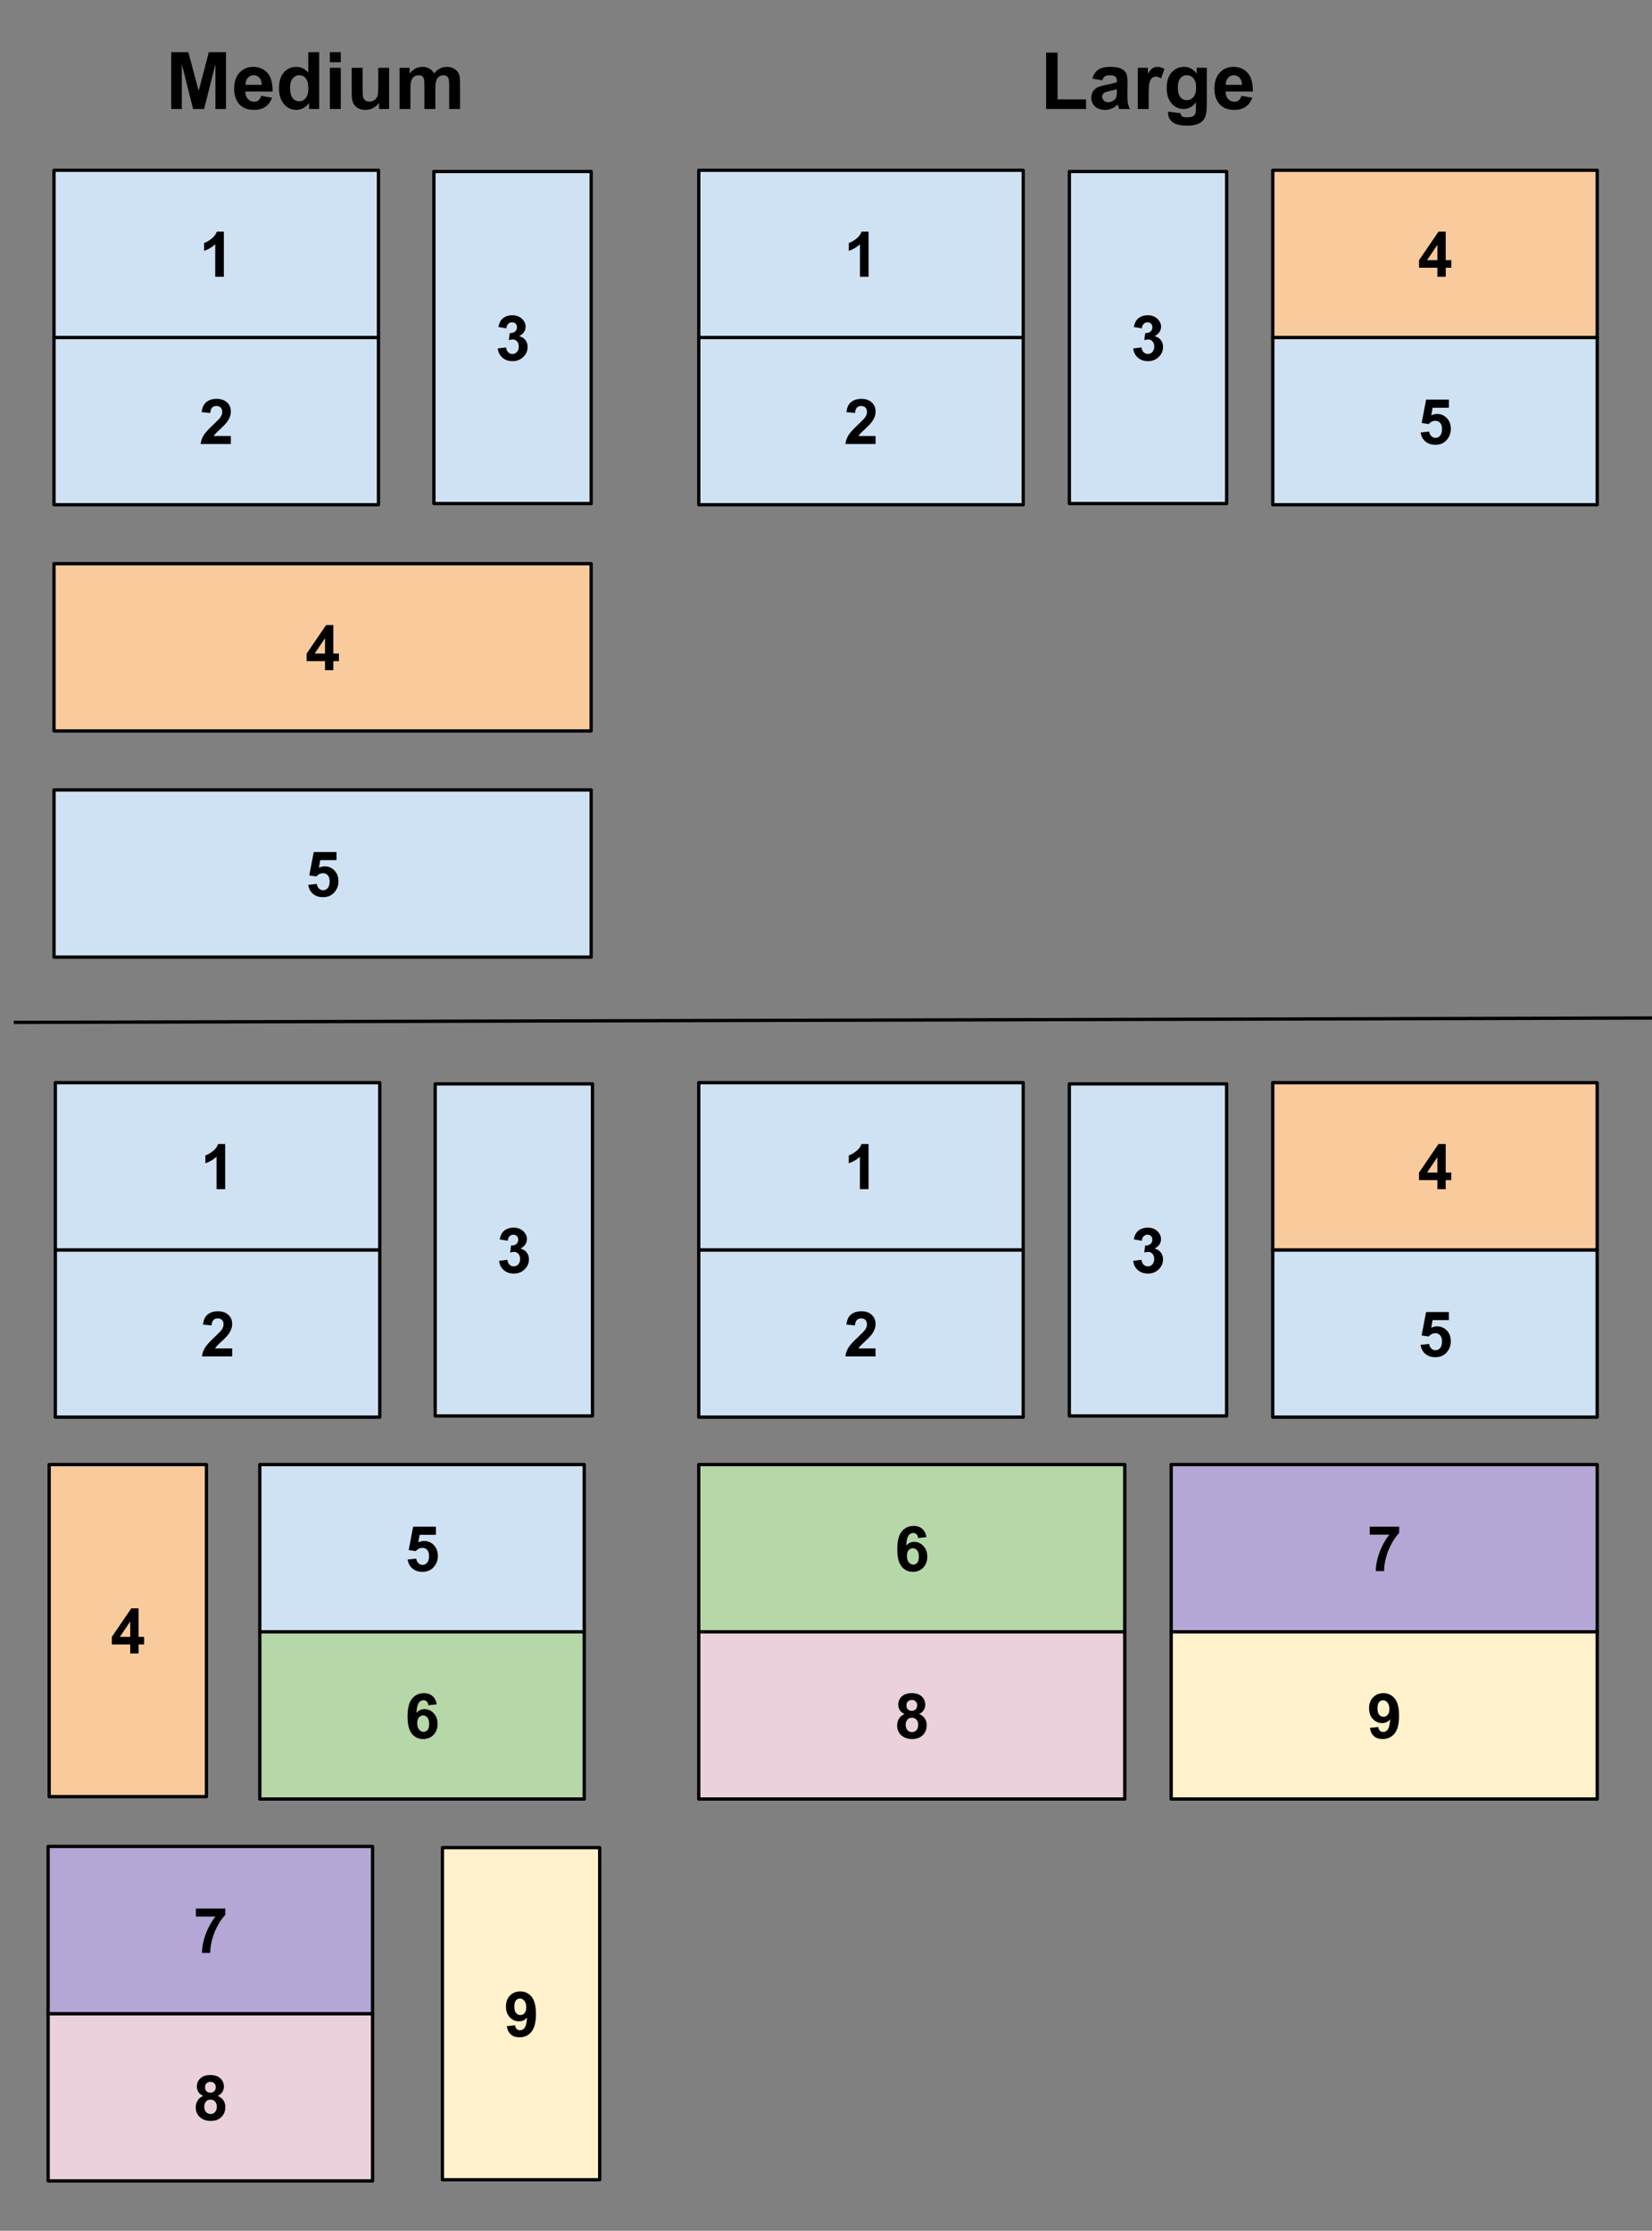 <?xml version="1.0" standalone="yes"?>

<svg version="1.1" viewBox="0.0 0.0 499.861 674.759" fill="none" stroke="none" stroke-linecap="square" stroke-miterlimit="10" xmlns="http://www.w3.org/2000/svg" xmlns:xlink="http://www.w3.org/1999/xlink"><rect x="0.0" y="0.0" width="499.861" height="674.759" fill="#808080" stroke="none"/><clipPath id="p.0"><path d="m0 0l499.861 0l0 674.759l-499.861 0l0 -674.759z" clip-rule="nonzero"></path></clipPath><g clip-path="url(#p.0)"><path fill="#000000" fill-opacity="0.0" d="m0 0l499.861 0l0 674.759l-499.861 0z" fill-rule="evenodd"></path><path fill="#fff2cc" d="m133.869 558.856l47.591 0l0 100.441l-47.591 0z" fill-rule="evenodd"></path><path stroke="#000000" stroke-width="1.0" stroke-linejoin="round" stroke-linecap="butt" d="m133.869 558.856l47.591 0l0 100.441l-47.591 0z" fill-rule="evenodd"></path><path fill="#000000" d="m153.336 612.855l2.531 -0.281q0.094 0.766 0.484 1.141q0.391 0.375 1.031 0.375q0.797 0 1.359 -0.734q0.578 -0.75 0.734 -3.094q-0.984 1.141 -2.469 1.141q-1.594 0 -2.766 -1.234q-1.156 -1.234 -1.156 -3.234q0 -2.062 1.219 -3.328q1.234 -1.266 3.141 -1.266q2.062 0 3.391 1.609q1.328 1.594 1.328 5.25q0 3.734 -1.391 5.391q-1.375 1.641 -3.594 1.641q-1.594 0 -2.578 -0.844q-0.984 -0.844 -1.266 -2.531zm5.906 -5.703q0 -1.266 -0.578 -1.953q-0.578 -0.703 -1.344 -0.703q-0.719 0 -1.203 0.578q-0.484 0.562 -0.484 1.859q0 1.328 0.516 1.953q0.531 0.609 1.312 0.609q0.75 0 1.266 -0.594q0.516 -0.594 0.516 -1.75z" fill-rule="nonzero"></path><path fill="#f9cb9c" d="m14.874 442.987l47.591 0l0 100.441l-47.591 0z" fill-rule="evenodd"></path><path stroke="#000000" stroke-width="1.0" stroke-linejoin="round" stroke-linecap="butt" d="m14.874 442.987l47.591 0l0 100.441l-47.591 0z" fill-rule="evenodd"></path><path fill="#000000" d="m39.403 500.127l0 -2.734l-5.562 0l0 -2.281l5.891 -8.641l2.188 0l0 8.625l1.688 0l0 2.297l-1.688 0l0 2.734l-2.516 0zm0 -5.031l0 -4.641l-3.125 4.641l3.125 0z" fill-rule="nonzero"></path><path fill="#ead1dc" d="m14.562 609.076l98.173 0l0 50.583l-98.173 0z" fill-rule="evenodd"></path><path stroke="#000000" stroke-width="1.0" stroke-linejoin="round" stroke-linecap="butt" d="m14.562 609.076l98.173 0l0 50.583l-98.173 0z" fill-rule="evenodd"></path><path fill="#000000" d="m61.507 633.944q-1.016 -0.422 -1.484 -1.172q-0.453 -0.75 -0.453 -1.641q0 -1.516 1.062 -2.5q1.062 -1.0 3.031 -1.0q1.938 0 3.0 1.0q1.078 0.984 1.078 2.5q0 0.953 -0.5 1.688q-0.484 0.734 -1.375 1.125q1.125 0.453 1.719 1.328q0.594 0.875 0.594 2.016q0 1.891 -1.203 3.062q-1.203 1.172 -3.203 1.172q-1.859 0 -3.078 -0.969q-1.469 -1.156 -1.469 -3.156q0 -1.094 0.547 -2.016q0.547 -0.938 1.734 -1.438zm0.531 -2.625q0 0.781 0.438 1.219q0.453 0.438 1.188 0.438q0.734 0 1.172 -0.438q0.453 -0.438 0.453 -1.219q0 -0.734 -0.438 -1.172q-0.438 -0.453 -1.172 -0.453q-0.75 0 -1.203 0.453q-0.438 0.438 -0.438 1.172zm-0.234 5.828q0 1.078 0.547 1.688q0.547 0.594 1.375 0.594q0.812 0 1.344 -0.578q0.531 -0.578 0.531 -1.672q0 -0.953 -0.547 -1.531q-0.531 -0.578 -1.359 -0.578q-0.953 0 -1.422 0.656q-0.469 0.656 -0.469 1.422z" fill-rule="nonzero"></path><path fill="#b4a7d6" d="m14.562 558.493l98.173 0l0 50.583l-98.173 0z" fill-rule="evenodd"></path><path stroke="#000000" stroke-width="1.0" stroke-linejoin="round" stroke-linecap="butt" d="m14.562 558.493l98.173 0l0 50.583l-98.173 0z" fill-rule="evenodd"></path><path fill="#000000" d="m59.273 579.705l0 -2.422l8.906 0l0 1.906q-1.094 1.078 -2.234 3.109q-1.141 2.031 -1.75 4.328q-0.594 2.281 -0.578 4.078l-2.516 0q0.062 -2.828 1.156 -5.75q1.109 -2.938 2.938 -5.25l-5.922 0z" fill-rule="nonzero"></path><path fill="#b6d7a8" d="m78.606 493.57l98.173 0l0 50.583l-98.173 0z" fill-rule="evenodd"></path><path stroke="#000000" stroke-width="1.0" stroke-linejoin="round" stroke-linecap="butt" d="m78.606 493.57l98.173 0l0 50.583l-98.173 0z" fill-rule="evenodd"></path><path fill="#000000" d="m132.146 515.515l-2.531 0.281q-0.094 -0.781 -0.484 -1.156q-0.375 -0.375 -1.0 -0.375q-0.828 0 -1.406 0.75q-0.562 0.734 -0.719 3.078q0.984 -1.141 2.422 -1.141q1.641 0 2.797 1.25q1.172 1.234 1.172 3.203q0 2.078 -1.234 3.344q-1.219 1.266 -3.141 1.266q-2.062 0 -3.391 -1.594q-1.312 -1.609 -1.312 -5.25q0 -3.75 1.375 -5.391q1.391 -1.656 3.594 -1.656q1.547 0 2.562 0.875q1.016 0.859 1.297 2.516zm-5.906 5.688q0 1.266 0.578 1.953q0.594 0.688 1.344 0.688q0.719 0 1.203 -0.562q0.484 -0.562 0.484 -1.844q0 -1.328 -0.531 -1.938q-0.516 -0.625 -1.297 -0.625q-0.75 0 -1.266 0.594q-0.516 0.578 -0.516 1.734z" fill-rule="nonzero"></path><path fill="#cfe2f3" d="m78.606 442.987l98.173 0l0 50.583l-98.173 0z" fill-rule="evenodd"></path><path stroke="#000000" stroke-width="1.0" stroke-linejoin="round" stroke-linecap="butt" d="m78.606 442.987l98.173 0l0 50.583l-98.173 0z" fill-rule="evenodd"></path><path fill="#000000" d="m123.349 471.698l2.594 -0.266q0.109 0.875 0.656 1.391q0.547 0.516 1.266 0.516q0.812 0 1.375 -0.656q0.578 -0.672 0.578 -2.0q0 -1.25 -0.562 -1.875q-0.562 -0.625 -1.469 -0.625q-1.109 0 -2.0 0.984l-2.125 -0.312l1.344 -7.078l6.891 0l0 2.453l-4.922 0l-0.406 2.297q0.875 -0.422 1.781 -0.422q1.734 0 2.938 1.266q1.203 1.25 1.203 3.266q0 1.672 -0.969 3.0q-1.328 1.797 -3.688 1.797q-1.875 0 -3.062 -1.016q-1.188 -1.016 -1.422 -2.719z" fill-rule="nonzero"></path><path fill="#ead1dc" d="m211.423 493.57l128.901 0l0 50.583l-128.901 0z" fill-rule="evenodd"></path><path stroke="#000000" stroke-width="1.0" stroke-linejoin="round" stroke-linecap="butt" d="m211.423 493.57l128.901 0l0 50.583l-128.901 0z" fill-rule="evenodd"></path><path fill="#000000" d="m273.733 518.437q-1.016 -0.422 -1.484 -1.172q-0.453 -0.75 -0.453 -1.641q0 -1.516 1.062 -2.5q1.062 -1.0 3.031 -1.0q1.938 0 3.0 1.0q1.078 0.984 1.078 2.5q0 0.953 -0.5 1.688q-0.484 0.734 -1.375 1.125q1.125 0.453 1.719 1.328q0.594 0.875 0.594 2.016q0 1.891 -1.203 3.062q-1.203 1.172 -3.203 1.172q-1.859 0 -3.078 -0.969q-1.469 -1.156 -1.469 -3.156q0 -1.094 0.547 -2.016q0.547 -0.938 1.734 -1.438zm0.531 -2.625q0 0.781 0.438 1.219q0.453 0.438 1.188 0.438q0.734 0 1.172 -0.438q0.453 -0.438 0.453 -1.219q0 -0.734 -0.438 -1.172q-0.438 -0.453 -1.172 -0.453q-0.75 0 -1.203 0.453q-0.438 0.438 -0.438 1.172zm-0.234 5.828q0 1.078 0.547 1.688q0.547 0.594 1.375 0.594q0.812 0 1.344 -0.578q0.531 -0.578 0.531 -1.672q0 -0.953 -0.547 -1.531q-0.531 -0.578 -1.359 -0.578q-0.953 0 -1.422 0.656q-0.469 0.656 -0.469 1.422z" fill-rule="nonzero"></path><path fill="#b6d7a8" d="m211.423 442.987l128.901 0l0 50.583l-128.901 0z" fill-rule="evenodd"></path><path stroke="#000000" stroke-width="1.0" stroke-linejoin="round" stroke-linecap="butt" d="m211.423 442.987l128.901 0l0 50.583l-128.901 0z" fill-rule="evenodd"></path><path fill="#000000" d="m280.326 464.933l-2.531 0.281q-0.094 -0.781 -0.484 -1.156q-0.375 -0.375 -1.0 -0.375q-0.828 0 -1.406 0.75q-0.562 0.734 -0.719 3.078q0.984 -1.141 2.422 -1.141q1.641 0 2.797 1.25q1.172 1.234 1.172 3.203q0 2.078 -1.234 3.344q-1.219 1.266 -3.141 1.266q-2.062 0 -3.391 -1.594q-1.312 -1.609 -1.312 -5.25q0 -3.75 1.375 -5.391q1.391 -1.656 3.594 -1.656q1.547 0 2.562 0.875q1.016 0.859 1.297 2.516zm-5.906 5.688q0 1.266 0.578 1.953q0.594 0.688 1.344 0.688q0.719 0 1.203 -0.562q0.484 -0.562 0.484 -1.844q0 -1.328 -0.531 -1.938q-0.516 -0.625 -1.297 -0.625q-0.75 0 -1.266 0.594q-0.516 0.578 -0.516 1.734z" fill-rule="nonzero"></path><path fill="#cfe2f3" d="m16.354 238.921l162.52 0l0 50.583l-162.52 0z" fill-rule="evenodd"></path><path stroke="#000000" stroke-width="1.0" stroke-linejoin="round" stroke-linecap="butt" d="m16.354 238.921l162.52 0l0 50.583l-162.52 0z" fill-rule="evenodd"></path><path fill="#000000" d="m93.27 267.633l2.594 -0.266q0.109 0.875 0.656 1.391q0.547 0.516 1.266 0.516q0.812 0 1.375 -0.656q0.578 -0.672 0.578 -2.0q0 -1.25 -0.562 -1.875q-0.562 -0.625 -1.469 -0.625q-1.109 0 -2.0 0.984l-2.125 -0.312l1.344 -7.078l6.891 0l0 2.453l-4.922 0l-0.406 2.297q0.875 -0.422 1.781 -0.422q1.734 0 2.938 1.266q1.203 1.25 1.203 3.266q0 1.672 -0.969 3.0q-1.328 1.797 -3.688 1.797q-1.875 0 -3.062 -1.016q-1.188 -1.016 -1.422 -2.719z" fill-rule="nonzero"></path><path fill="#f9cb9c" d="m16.346 170.504l162.52 0l0 50.583l-162.52 0z" fill-rule="evenodd"></path><path stroke="#000000" stroke-width="1.0" stroke-linejoin="round" stroke-linecap="butt" d="m16.346 170.504l162.52 0l0 50.583l-162.52 0z" fill-rule="evenodd"></path><path fill="#000000" d="m98.34 202.715l0 -2.734l-5.562 0l0 -2.281l5.891 -8.641l2.188 0l0 8.625l1.688 0l0 2.297l-1.688 0l0 2.734l-2.516 0zm0 -5.031l0 -4.641l-3.125 4.641l3.125 0z" fill-rule="nonzero"></path><path fill="#cfe2f3" d="m131.289 51.866l47.591 0l0 100.441l-47.591 0z" fill-rule="evenodd"></path><path stroke="#000000" stroke-width="1.0" stroke-linejoin="round" stroke-linecap="butt" d="m131.289 51.866l47.591 0l0 100.441l-47.591 0z" fill-rule="evenodd"></path><path fill="#000000" d="m150.615 105.397l2.516 -0.312q0.125 0.969 0.656 1.484q0.531 0.5 1.281 0.5q0.797 0 1.344 -0.609q0.562 -0.609 0.562 -1.641q0 -0.984 -0.531 -1.562q-0.531 -0.578 -1.281 -0.578q-0.5 0 -1.203 0.203l0.281 -2.125q1.062 0.016 1.609 -0.469q0.562 -0.484 0.562 -1.297q0 -0.688 -0.406 -1.094q-0.406 -0.406 -1.078 -0.406q-0.672 0 -1.141 0.469q-0.469 0.469 -0.578 1.359l-2.406 -0.422q0.25 -1.234 0.75 -1.969q0.516 -0.734 1.422 -1.156q0.906 -0.422 2.031 -0.422q1.906 0 3.078 1.219q0.953 1.0 0.953 2.266q0 1.797 -1.953 2.859q1.156 0.25 1.859 1.125q0.703 0.875 0.703 2.109q0 1.781 -1.312 3.047q-1.297 1.266 -3.25 1.266q-1.844 0 -3.062 -1.062q-1.219 -1.062 -1.406 -2.781z" fill-rule="nonzero"></path><path fill="#cfe2f3" d="m16.346 102.087l98.173 0l0 50.583l-98.173 0z" fill-rule="evenodd"></path><path stroke="#000000" stroke-width="1.0" stroke-linejoin="round" stroke-linecap="butt" d="m16.346 102.087l98.173 0l0 50.583l-98.173 0z" fill-rule="evenodd"></path><path fill="#000000" d="m69.855 131.876l0 2.422l-9.141 0q0.156 -1.375 0.891 -2.594q0.75 -1.234 2.937 -3.266q1.766 -1.641 2.156 -2.234q0.547 -0.797 0.547 -1.594q0 -0.875 -0.469 -1.344q-0.469 -0.469 -1.297 -0.469q-0.812 0 -1.297 0.5q-0.484 0.484 -0.562 1.625l-2.594 -0.25q0.234 -2.156 1.453 -3.094q1.219 -0.938 3.062 -0.938q2.016 0 3.156 1.094q1.156 1.078 1.156 2.688q0 0.922 -0.328 1.75q-0.328 0.828 -1.047 1.734q-0.469 0.609 -1.703 1.75q-1.234 1.125 -1.562 1.5q-0.328 0.359 -0.531 0.719l5.172 0z" fill-rule="nonzero"></path><path fill="#cfe2f3" d="m16.346 51.504l98.173 0l0 50.583l-98.173 0z" fill-rule="evenodd"></path><path stroke="#000000" stroke-width="1.0" stroke-linejoin="round" stroke-linecap="butt" d="m16.346 51.504l98.173 0l0 50.583l-98.173 0z" fill-rule="evenodd"></path><path fill="#000000" d="m67.73 83.715l-2.609 0l0 -9.828q-1.437 1.344 -3.375 1.984l0 -2.375q1.031 -0.328 2.219 -1.25q1.203 -0.938 1.641 -2.188l2.125 0l0 13.656z" fill-rule="nonzero"></path><path fill="#000000" fill-opacity="0.0" d="m-3.908 0.921l198.677 0l0 50.583l-198.677 0z" fill-rule="evenodd"></path><path fill="#000000" d="m51.8 32.961l0 -17.188l5.188 0l3.125 11.719l3.078 -11.719l5.203 0l0 17.188l-3.219 0l0 -13.531l-3.422 13.531l-3.328 0l-3.406 -13.531l0 13.531l-3.219 0zm27.227 -3.969l3.281 0.562q-0.641 1.797 -2.016 2.75q-1.359 0.938 -3.406 0.938q-3.25 0 -4.797 -2.125q-1.234 -1.703 -1.234 -4.281q0 -3.094 1.609 -4.844q1.625 -1.766 4.094 -1.766q2.781 0 4.375 1.844q1.609 1.828 1.547 5.609l-8.25 0q0.031 1.469 0.797 2.281q0.766 0.812 1.891 0.812q0.781 0 1.297 -0.422q0.531 -0.422 0.812 -1.359zm0.188 -3.328q-0.047 -1.422 -0.75 -2.156q-0.703 -0.75 -1.703 -0.75q-1.078 0 -1.781 0.781q-0.703 0.781 -0.688 2.125l4.922 0zm17.363 7.297l-3.062 0l0 -1.828q-0.766 1.063 -1.797 1.594q-1.031 0.516 -2.094 0.516q-2.141 0 -3.672 -1.719q-1.531 -1.734 -1.531 -4.828q0 -3.172 1.484 -4.812q1.5 -1.656 3.766 -1.656q2.094 0 3.609 1.734l0 -6.187l3.297 0l0 17.188zm-8.797 -6.5q0 2.0 0.562 2.891q0.797 1.281 2.219 1.281q1.141 0 1.938 -0.953q0.797 -0.969 0.797 -2.891q0 -2.156 -0.781 -3.094q-0.766 -0.938 -1.969 -0.938q-1.172 0 -1.969 0.938q-0.797 0.922 -0.797 2.766zm12.035 -7.641l0 -3.047l3.297 0l0 3.047l-3.297 0zm0 14.141l0 -12.453l3.297 0l0 12.453l-3.297 0zm14.871 0l0 -1.859q-0.688 0.984 -1.797 1.563q-1.109 0.578 -2.328 0.578q-1.266 0 -2.266 -0.547q-0.984 -0.562 -1.438 -1.547q-0.438 -1.0 -0.438 -2.766l0 -7.875l3.297 0l0 5.719q0 2.625 0.172 3.219q0.188 0.594 0.656 0.938q0.484 0.344 1.234 0.344q0.844 0 1.5 -0.453q0.672 -0.469 0.922 -1.156q0.25 -0.688 0.25 -3.359l0 -5.25l3.281 0l0 12.453l-3.047 0zm6.223 -12.453l3.031 0l0 1.703q1.625 -1.984 3.875 -1.984q1.203 0 2.078 0.5q0.875 0.484 1.438 1.484q0.828 -1.0 1.766 -1.484q0.953 -0.5 2.031 -0.5q1.375 0 2.312 0.562q0.953 0.562 1.422 1.641q0.344 0.797 0.344 2.578l0 7.953l-3.297 0l0 -7.109q0 -1.859 -0.328 -2.391q-0.469 -0.703 -1.406 -0.703q-0.703 0 -1.312 0.422q-0.609 0.422 -0.875 1.234q-0.266 0.812 -0.266 2.562l0 5.984l-3.297 0l0 -6.828q0 -1.812 -0.172 -2.328q-0.172 -0.531 -0.547 -0.781q-0.375 -0.266 -1.0 -0.266q-0.766 0 -1.375 0.406q-0.609 0.406 -0.875 1.188q-0.266 0.766 -0.266 2.562l0 6.047l-3.281 0l0 -12.453z" fill-rule="nonzero"></path><path fill="#000000" fill-opacity="0.0" d="m248.021 0.921l198.677 0l0 50.583l-198.677 0z" fill-rule="evenodd"></path><path fill="#000000" d="m316.526 32.961l0 -17.047l3.469 0l0 14.156l8.625 0l0 2.891l-12.094 0zm17.004 -8.656l-2.984 -0.531q0.5 -1.812 1.719 -2.672q1.234 -0.875 3.672 -0.875q2.203 0 3.281 0.531q1.078 0.516 1.516 1.328q0.438 0.797 0.438 2.938l-0.031 3.844q0 1.641 0.156 2.422q0.156 0.781 0.594 1.672l-3.266 0q-0.125 -0.328 -0.312 -0.969q-0.078 -0.297 -0.125 -0.391q-0.844 0.813 -1.812 1.234q-0.953 0.406 -2.031 0.406q-1.922 0 -3.031 -1.047q-1.109 -1.047 -1.109 -2.641q0 -1.047 0.5 -1.875q0.5 -0.828 1.406 -1.266q0.922 -0.438 2.625 -0.766q2.312 -0.438 3.203 -0.812l0 -0.328q0 -0.953 -0.469 -1.344q-0.469 -0.406 -1.766 -0.406q-0.891 0 -1.391 0.344q-0.484 0.344 -0.781 1.203zm4.406 2.672q-0.641 0.219 -2.016 0.516q-1.359 0.281 -1.781 0.562q-0.641 0.469 -0.641 1.172q0 0.688 0.516 1.188q0.516 0.5 1.312 0.5q0.891 0 1.688 -0.578q0.609 -0.453 0.797 -1.094q0.125 -0.422 0.125 -1.609l0 -0.656zm9.629 5.984l-3.297 0l0 -12.453l3.062 0l0 1.781q0.781 -1.266 1.406 -1.656q0.641 -0.406 1.438 -0.406q1.125 0 2.156 0.625l-1.016 2.875q-0.828 -0.547 -1.547 -0.547q-0.688 0 -1.172 0.391q-0.484 0.375 -0.766 1.375q-0.266 1.0 -0.266 4.172l0 3.844zm5.887 0.828l3.766 0.453q0.094 0.656 0.422 0.906q0.469 0.344 1.484 0.344q1.281 0 1.938 -0.391q0.422 -0.25 0.656 -0.828q0.141 -0.406 0.141 -1.516l0 -1.813q-1.469 2.016 -3.719 2.016q-2.516 0 -3.969 -2.125q-1.156 -1.672 -1.156 -4.172q0 -3.125 1.5 -4.781q1.516 -1.656 3.75 -1.656q2.312 0 3.812 2.031l0 -1.75l3.078 0l0 11.172q0 2.203 -0.359 3.297q-0.359 1.094 -1.016 1.703q-0.656 0.625 -1.766 0.969q-1.094 0.359 -2.766 0.359q-3.156 0 -4.484 -1.078q-1.328 -1.078 -1.328 -2.75q0 -0.156 0.016 -0.391zm2.938 -7.313q0 1.984 0.766 2.906q0.766 0.922 1.891 0.922q1.219 0 2.047 -0.938q0.828 -0.953 0.828 -2.812q0 -1.922 -0.797 -2.859q-0.797 -0.938 -2.016 -0.938q-1.188 0 -1.953 0.922q-0.766 0.906 -0.766 2.797zm19.238 2.516l3.281 0.562q-0.641 1.797 -2.016 2.75q-1.359 0.938 -3.406 0.938q-3.25 0 -4.797 -2.125q-1.234 -1.703 -1.234 -4.281q0 -3.094 1.609 -4.844q1.625 -1.766 4.094 -1.766q2.781 0 4.375 1.844q1.609 1.828 1.547 5.609l-8.25 0q0.031 1.469 0.797 2.281q0.766 0.812 1.891 0.812q0.781 0 1.297 -0.422q0.531 -0.422 0.812 -1.359zm0.188 -3.328q-0.047 -1.422 -0.75 -2.156q-0.703 -0.75 -1.703 -0.75q-1.078 0 -1.781 0.781q-0.703 0.781 -0.688 2.125l4.922 0z" fill-rule="nonzero"></path><path fill="#cfe2f3" d="m323.564 51.866l47.591 0l0 100.441l-47.591 0z" fill-rule="evenodd"></path><path stroke="#000000" stroke-width="1.0" stroke-linejoin="round" stroke-linecap="butt" d="m323.564 51.866l47.591 0l0 100.441l-47.591 0z" fill-rule="evenodd"></path><path fill="#000000" d="m342.89 105.397l2.516 -0.312q0.125 0.969 0.656 1.484q0.531 0.5 1.281 0.5q0.797 0 1.344 -0.609q0.562 -0.609 0.562 -1.641q0 -0.984 -0.531 -1.562q-0.531 -0.578 -1.281 -0.578q-0.5 0 -1.203 0.203l0.281 -2.125q1.062 0.016 1.609 -0.469q0.562 -0.484 0.562 -1.297q0 -0.688 -0.406 -1.094q-0.406 -0.406 -1.078 -0.406q-0.672 0 -1.141 0.469q-0.469 0.469 -0.578 1.359l-2.406 -0.422q0.25 -1.234 0.75 -1.969q0.516 -0.734 1.422 -1.156q0.906 -0.422 2.031 -0.422q1.906 0 3.078 1.219q0.953 1.0 0.953 2.266q0 1.797 -1.953 2.859q1.156 0.25 1.859 1.125q0.703 0.875 0.703 2.109q0 1.781 -1.312 3.047q-1.297 1.266 -3.25 1.266q-1.844 0 -3.062 -1.062q-1.219 -1.062 -1.406 -2.781z" fill-rule="nonzero"></path><path fill="#cfe2f3" d="m385.113 102.087l98.173 0l0 50.583l-98.173 0z" fill-rule="evenodd"></path><path stroke="#000000" stroke-width="1.0" stroke-linejoin="round" stroke-linecap="butt" d="m385.113 102.087l98.173 0l0 50.583l-98.173 0z" fill-rule="evenodd"></path><path fill="#000000" d="m429.855 130.798l2.594 -0.266q0.109 0.875 0.656 1.391q0.547 0.516 1.266 0.516q0.812 0 1.375 -0.656q0.578 -0.672 0.578 -2.0q0 -1.25 -0.562 -1.875q-0.562 -0.625 -1.469 -0.625q-1.109 0 -2.0 0.984l-2.125 -0.313l1.344 -7.078l6.891 0l0 2.453l-4.922 0l-0.406 2.297q0.875 -0.422 1.781 -0.422q1.734 0 2.938 1.266q1.203 1.25 1.203 3.266q0 1.672 -0.969 3.0q-1.328 1.797 -3.688 1.797q-1.875 0 -3.062 -1.016q-1.188 -1.016 -1.422 -2.719z" fill-rule="nonzero"></path><path fill="#f9cb9c" d="m385.113 51.504l98.173 0l0 50.583l-98.173 0z" fill-rule="evenodd"></path><path stroke="#000000" stroke-width="1.0" stroke-linejoin="round" stroke-linecap="butt" d="m385.113 51.504l98.173 0l0 50.583l-98.173 0z" fill-rule="evenodd"></path><path fill="#000000" d="m434.933 83.715l0 -2.734l-5.562 0l0 -2.281l5.891 -8.641l2.188 0l0 8.625l1.688 0l0 2.297l-1.688 0l0 2.734l-2.516 0zm0 -5.031l0 -4.641l-3.125 4.641l3.125 0z" fill-rule="nonzero"></path><path fill="#cfe2f3" d="m211.433 102.087l98.173 0l0 50.583l-98.173 0z" fill-rule="evenodd"></path><path stroke="#000000" stroke-width="1.0" stroke-linejoin="round" stroke-linecap="butt" d="m211.433 102.087l98.173 0l0 50.583l-98.173 0z" fill-rule="evenodd"></path><path fill="#000000" d="m264.941 131.876l0 2.422l-9.141 0q0.156 -1.375 0.891 -2.594q0.75 -1.234 2.938 -3.266q1.766 -1.641 2.156 -2.234q0.547 -0.797 0.547 -1.594q0 -0.875 -0.469 -1.344q-0.469 -0.469 -1.297 -0.469q-0.812 0 -1.297 0.5q-0.484 0.484 -0.562 1.625l-2.594 -0.25q0.234 -2.156 1.453 -3.094q1.219 -0.938 3.062 -0.938q2.016 0 3.156 1.094q1.156 1.078 1.156 2.688q0 0.922 -0.328 1.75q-0.328 0.828 -1.047 1.734q-0.469 0.609 -1.703 1.75q-1.234 1.125 -1.562 1.5q-0.328 0.359 -0.531 0.719l5.172 0z" fill-rule="nonzero"></path><path fill="#cfe2f3" d="m211.433 51.504l98.173 0l0 50.583l-98.173 0z" fill-rule="evenodd"></path><path stroke="#000000" stroke-width="1.0" stroke-linejoin="round" stroke-linecap="butt" d="m211.433 51.504l98.173 0l0 50.583l-98.173 0z" fill-rule="evenodd"></path><path fill="#000000" d="m262.816 83.715l-2.609 0l0 -9.828q-1.438 1.344 -3.375 1.984l0 -2.375q1.031 -0.328 2.219 -1.25q1.203 -0.938 1.641 -2.188l2.125 0l0 13.656z" fill-rule="nonzero"></path><path fill="#cfe2f3" d="m131.686 327.843l47.591 0l0 100.441l-47.591 0z" fill-rule="evenodd"></path><path stroke="#000000" stroke-width="1.0" stroke-linejoin="round" stroke-linecap="butt" d="m131.686 327.843l47.591 0l0 100.441l-47.591 0z" fill-rule="evenodd"></path><path fill="#000000" d="m151.013 381.374l2.516 -0.312q0.125 0.969 0.656 1.484q0.531 0.5 1.281 0.5q0.797 0 1.344 -0.609q0.562 -0.609 0.562 -1.641q0 -0.984 -0.531 -1.562q-0.531 -0.578 -1.281 -0.578q-0.5 0 -1.203 0.203l0.281 -2.125q1.062 0.016 1.609 -0.469q0.562 -0.484 0.562 -1.297q0 -0.688 -0.406 -1.094q-0.406 -0.406 -1.078 -0.406q-0.672 0 -1.141 0.469q-0.469 0.469 -0.578 1.359l-2.406 -0.422q0.25 -1.234 0.75 -1.969q0.516 -0.734 1.422 -1.156q0.906 -0.422 2.031 -0.422q1.906 0 3.078 1.219q0.953 1.0 0.953 2.266q0 1.797 -1.953 2.859q1.156 0.25 1.859 1.125q0.703 0.875 0.703 2.109q0 1.781 -1.312 3.047q-1.297 1.266 -3.25 1.266q-1.844 0 -3.062 -1.062q-1.219 -1.062 -1.406 -2.781z" fill-rule="nonzero"></path><path fill="#cfe2f3" d="m16.744 378.063l98.173 0l0 50.583l-98.173 0z" fill-rule="evenodd"></path><path stroke="#000000" stroke-width="1.0" stroke-linejoin="round" stroke-linecap="butt" d="m16.744 378.063l98.173 0l0 50.583l-98.173 0z" fill-rule="evenodd"></path><path fill="#000000" d="m70.252 407.852l0 2.422l-9.141 0q0.156 -1.375 0.891 -2.594q0.75 -1.234 2.937 -3.266q1.766 -1.641 2.156 -2.234q0.547 -0.797 0.547 -1.594q0 -0.875 -0.469 -1.344q-0.469 -0.469 -1.297 -0.469q-0.812 0 -1.297 0.5q-0.484 0.484 -0.562 1.625l-2.594 -0.25q0.234 -2.156 1.453 -3.094q1.219 -0.938 3.062 -0.938q2.016 0 3.156 1.094q1.156 1.078 1.156 2.688q0 0.922 -0.328 1.75q-0.328 0.828 -1.047 1.734q-0.469 0.609 -1.703 1.75q-1.234 1.125 -1.562 1.5q-0.328 0.359 -0.531 0.719l5.172 0z" fill-rule="nonzero"></path><path fill="#cfe2f3" d="m16.744 327.48l98.173 0l0 50.583l-98.173 0z" fill-rule="evenodd"></path><path stroke="#000000" stroke-width="1.0" stroke-linejoin="round" stroke-linecap="butt" d="m16.744 327.48l98.173 0l0 50.583l-98.173 0z" fill-rule="evenodd"></path><path fill="#000000" d="m68.127 359.692l-2.609 0l0 -9.828q-1.438 1.344 -3.375 1.984l0 -2.375q1.031 -0.328 2.219 -1.25q1.203 -0.938 1.641 -2.188l2.125 0l0 13.656z" fill-rule="nonzero"></path><path fill="#cfe2f3" d="m323.554 327.843l47.591 0l0 100.441l-47.591 0z" fill-rule="evenodd"></path><path stroke="#000000" stroke-width="1.0" stroke-linejoin="round" stroke-linecap="butt" d="m323.554 327.843l47.591 0l0 100.441l-47.591 0z" fill-rule="evenodd"></path><path fill="#000000" d="m342.88 381.374l2.516 -0.312q0.125 0.969 0.656 1.484q0.531 0.5 1.281 0.5q0.797 0 1.344 -0.609q0.562 -0.609 0.562 -1.641q0 -0.984 -0.531 -1.562q-0.531 -0.578 -1.281 -0.578q-0.5 0 -1.203 0.203l0.281 -2.125q1.062 0.016 1.609 -0.469q0.562 -0.484 0.562 -1.297q0 -0.688 -0.406 -1.094q-0.406 -0.406 -1.078 -0.406q-0.672 0 -1.141 0.469q-0.469 0.469 -0.578 1.359l-2.406 -0.422q0.25 -1.234 0.75 -1.969q0.516 -0.734 1.422 -1.156q0.906 -0.422 2.031 -0.422q1.906 0 3.078 1.219q0.953 1.0 0.953 2.266q0 1.797 -1.953 2.859q1.156 0.25 1.859 1.125q0.703 0.875 0.703 2.109q0 1.781 -1.312 3.047q-1.297 1.266 -3.25 1.266q-1.844 0 -3.062 -1.062q-1.219 -1.062 -1.406 -2.781z" fill-rule="nonzero"></path><path fill="#cfe2f3" d="m385.102 378.063l98.173 0l0 50.583l-98.173 0z" fill-rule="evenodd"></path><path stroke="#000000" stroke-width="1.0" stroke-linejoin="round" stroke-linecap="butt" d="m385.102 378.063l98.173 0l0 50.583l-98.173 0z" fill-rule="evenodd"></path><path fill="#000000" d="m429.845 406.774l2.594 -0.266q0.109 0.875 0.656 1.391q0.547 0.516 1.266 0.516q0.812 0 1.375 -0.656q0.578 -0.672 0.578 -2.0q0 -1.25 -0.562 -1.875q-0.562 -0.625 -1.469 -0.625q-1.109 0 -2.0 0.984l-2.125 -0.312l1.344 -7.078l6.891 0l0 2.453l-4.922 0l-0.406 2.297q0.875 -0.422 1.781 -0.422q1.734 0 2.938 1.266q1.203 1.25 1.203 3.266q0 1.672 -0.969 3.0q-1.328 1.797 -3.688 1.797q-1.875 0 -3.062 -1.016q-1.188 -1.016 -1.422 -2.719z" fill-rule="nonzero"></path><path fill="#f9cb9c" d="m385.102 327.48l98.173 0l0 50.583l-98.173 0z" fill-rule="evenodd"></path><path stroke="#000000" stroke-width="1.0" stroke-linejoin="round" stroke-linecap="butt" d="m385.102 327.48l98.173 0l0 50.583l-98.173 0z" fill-rule="evenodd"></path><path fill="#000000" d="m434.923 359.692l0 -2.734l-5.562 0l0 -2.281l5.891 -8.641l2.188 0l0 8.625l1.688 0l0 2.297l-1.688 0l0 2.734l-2.516 0zm0 -5.031l0 -4.641l-3.125 4.641l3.125 0z" fill-rule="nonzero"></path><path fill="#cfe2f3" d="m211.423 378.063l98.173 0l0 50.583l-98.173 0z" fill-rule="evenodd"></path><path stroke="#000000" stroke-width="1.0" stroke-linejoin="round" stroke-linecap="butt" d="m211.423 378.063l98.173 0l0 50.583l-98.173 0z" fill-rule="evenodd"></path><path fill="#000000" d="m264.931 407.852l0 2.422l-9.141 0q0.156 -1.375 0.891 -2.594q0.75 -1.234 2.938 -3.266q1.766 -1.641 2.156 -2.234q0.547 -0.797 0.547 -1.594q0 -0.875 -0.469 -1.344q-0.469 -0.469 -1.297 -0.469q-0.812 0 -1.297 0.5q-0.484 0.484 -0.562 1.625l-2.594 -0.25q0.234 -2.156 1.453 -3.094q1.219 -0.938 3.062 -0.938q2.016 0 3.156 1.094q1.156 1.078 1.156 2.688q0 0.922 -0.328 1.75q-0.328 0.828 -1.047 1.734q-0.469 0.609 -1.703 1.75q-1.234 1.125 -1.562 1.5q-0.328 0.359 -0.531 0.719l5.172 0z" fill-rule="nonzero"></path><path fill="#cfe2f3" d="m211.423 327.48l98.173 0l0 50.583l-98.173 0z" fill-rule="evenodd"></path><path stroke="#000000" stroke-width="1.0" stroke-linejoin="round" stroke-linecap="butt" d="m211.423 327.48l98.173 0l0 50.583l-98.173 0z" fill-rule="evenodd"></path><path fill="#000000" d="m262.806 359.692l-2.609 0l0 -9.828q-1.438 1.344 -3.375 1.984l0 -2.375q1.031 -0.328 2.219 -1.25q1.203 -0.938 1.641 -2.188l2.125 0l0 13.656z" fill-rule="nonzero"></path><path fill="#fff2cc" d="m354.373 493.57l128.913 0l0 50.583l-128.913 0z" fill-rule="evenodd"></path><path stroke="#000000" stroke-width="1.0" stroke-linejoin="round" stroke-linecap="butt" d="m354.373 493.57l128.913 0l0 50.583l-128.913 0z" fill-rule="evenodd"></path><path fill="#000000" d="m414.501 522.64l2.531 -0.281q0.094 0.766 0.484 1.141q0.391 0.375 1.031 0.375q0.797 0 1.359 -0.734q0.578 -0.75 0.734 -3.094q-0.984 1.141 -2.469 1.141q-1.594 0 -2.766 -1.234q-1.156 -1.234 -1.156 -3.234q0 -2.062 1.219 -3.328q1.234 -1.266 3.141 -1.266q2.062 0 3.391 1.609q1.328 1.594 1.328 5.25q0 3.734 -1.391 5.391q-1.375 1.641 -3.594 1.641q-1.594 0 -2.578 -0.844q-0.984 -0.844 -1.266 -2.531zm5.906 -5.703q0 -1.266 -0.578 -1.953q-0.578 -0.703 -1.344 -0.703q-0.719 0 -1.203 0.578q-0.484 0.562 -0.484 1.859q0 1.328 0.516 1.953q0.531 0.609 1.312 0.609q0.75 0 1.266 -0.594q0.516 -0.594 0.516 -1.75z" fill-rule="nonzero"></path><path fill="#b4a7d6" d="m354.373 442.987l128.913 0l0 50.583l-128.913 0z" fill-rule="evenodd"></path><path stroke="#000000" stroke-width="1.0" stroke-linejoin="round" stroke-linecap="butt" d="m354.373 442.987l128.913 0l0 50.583l-128.913 0z" fill-rule="evenodd"></path><path fill="#000000" d="m414.454 464.198l0 -2.422l8.906 0l0 1.906q-1.094 1.078 -2.234 3.109q-1.141 2.031 -1.75 4.328q-0.594 2.281 -0.578 4.078l-2.516 0q0.062 -2.828 1.156 -5.75q1.109 -2.938 2.937 -5.25l-5.922 0z" fill-rule="nonzero"></path><path fill="#000000" fill-opacity="0.0" d="m4.69 309.241l495.024 -1.323" fill-rule="evenodd"></path><path stroke="#000000" stroke-width="1.0" stroke-linejoin="round" stroke-linecap="butt" d="m4.69 309.241l495.024 -1.323" fill-rule="evenodd"></path></g></svg>

